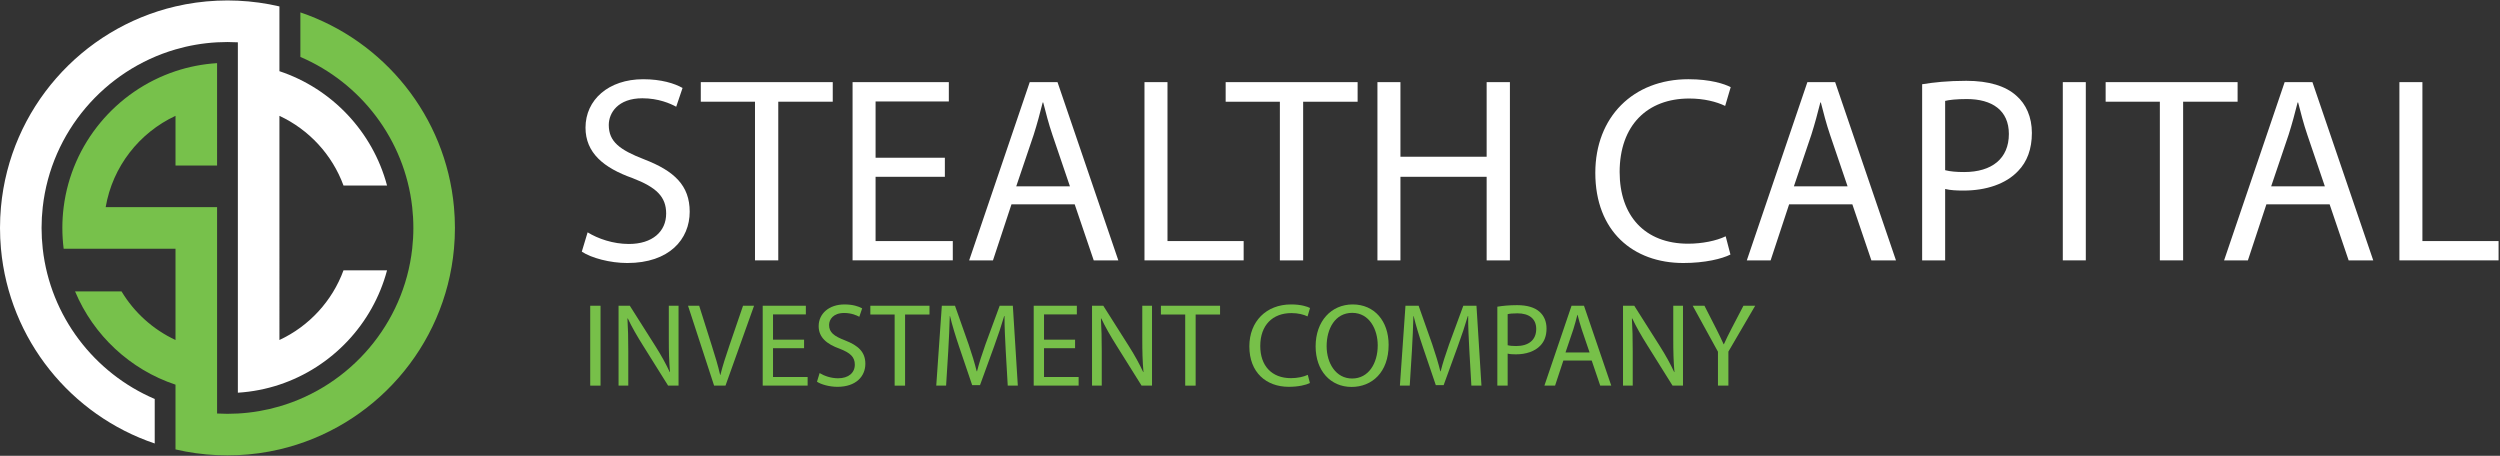 <?xml version="1.0" encoding="utf-8"?>
<!-- Generator: Adobe Illustrator 17.0.0, SVG Export Plug-In . SVG Version: 6.00 Build 0)  -->
<!DOCTYPE svg PUBLIC "-//W3C//DTD SVG 1.1//EN" "http://www.w3.org/Graphics/SVG/1.1/DTD/svg11.dtd">
<svg version="1.1" id="Layer_1" xmlns="http://www.w3.org/2000/svg" xmlns:xlink="http://www.w3.org/1999/xlink" x="0px" y="0px"
	 width="442.854px" height="80.747px" viewBox="0 0 442.854 80.747" enable-background="new 0 0 442.854 80.747"
	 xml:space="preserve">
<rect x="0" y="0" width="442.854" height="80.747" fill="#333333" stroke="none"/>
<g>
	<g>
		<path fill="#FFFFFF" d="M7.57,44.055c-0.135-1.209-0.207-2.437-0.207-3.682s0.072-2.473,0.207-3.682
			C9.06,23.363,18.536,12.414,31.09,8.754c2.357-0.687,4.822-1.118,7.363-1.258c0.61-0.034,1.223-0.052,1.841-0.052
			s1.231,0.019,1.841,0.052v54.686v7.382c2.556-0.16,5.025-0.648,7.363-1.425c9.294-3.089,16.529-10.724,19.063-20.255h-7.712
			c-2.001,5.46-6.116,9.907-11.351,12.344V20.521c5.235,2.437,9.351,6.884,11.351,12.344h7.712
			c-2.534-9.531-9.769-17.166-19.063-20.255V1.137c-2.38-0.556-4.842-0.9-7.363-1.014c-0.61-0.027-1.224-0.044-1.841-0.044
			c-0.617,0-1.23,0.016-1.841,0.044c-2.522,0.113-4.983,0.457-7.363,1.014C14.43,5.03,1.749,19.258,0.169,36.692
			C0.059,37.905,0,39.132,0,40.373s0.059,2.469,0.169,3.682C1.63,60.18,12.589,73.562,27.408,78.56v-7.886
			C16.715,66.11,8.91,56.046,7.57,44.055z"/>
	</g>
	<path fill="#77C14B" d="M80.419,36.692C78.959,20.578,68.013,7.203,53.21,2.197v7.889c10.678,4.571,18.469,14.627,19.808,26.606
		c0.135,1.209,0.207,2.437,0.207,3.682c0,1.245-0.072,2.473-0.207,3.682c-1.49,13.329-10.966,24.278-23.519,27.938
		c-2.357,0.687-4.822,1.118-7.363,1.258c-0.61,0.034-1.223,0.052-1.841,0.052s-1.231-0.019-1.841-0.052v-36.56H18.72
		c1.222-7.184,5.957-13.186,12.37-16.171v8.808h7.363V11.184c-2.556,0.16-5.025,0.648-7.363,1.425
		C20.581,16.103,12.7,25.405,11.276,36.692c-0.152,1.206-0.231,2.435-0.231,3.682s0.079,2.476,0.231,3.682H31.09v16.171
		c-3.979-1.852-7.311-4.867-9.56-8.603H13.3c3.248,7.763,9.747,13.841,17.789,16.514l0,0V79.61c2.38,0.556,4.842,0.9,7.363,1.014
		c0.61,0.027,1.224,0.044,1.841,0.044c0.617,0,1.23-0.016,1.841-0.044c2.522-0.113,4.983-0.457,7.363-1.014
		c16.659-3.893,29.341-18.121,30.921-35.555c0.11-1.213,0.169-2.44,0.169-3.682C80.588,39.132,80.529,37.905,80.419,36.692z"/>
</g>
<g>
	<path fill="#FFFFFF" d="M104.092,41.157c1.827,1.124,4.497,2.061,7.308,2.061c4.169,0,6.605-2.202,6.605-5.387
		c0-2.951-1.686-4.638-5.949-6.277c-5.153-1.827-8.338-4.497-8.338-8.947c0-4.918,4.075-8.572,10.212-8.572
		c3.232,0,5.574,0.75,6.98,1.546l-1.125,3.326c-1.031-0.562-3.139-1.499-5.996-1.499c-4.31,0-5.949,2.577-5.949,4.731
		c0,2.951,1.92,4.403,6.277,6.09c5.34,2.061,8.057,4.638,8.057,9.275c0,4.872-3.607,9.087-11.055,9.087
		c-3.045,0-6.371-0.89-8.058-2.014L104.092,41.157z"/>
	<path fill="#FFFFFF" d="M133.742,18.016h-9.603v-3.467h23.375v3.467h-9.65v28.106h-4.123V18.016z"/>
	<path fill="#FFFFFF" d="M167.374,31.319h-12.273v11.383h13.679v3.419h-17.754V14.549h17.052v3.42h-12.976v9.978h12.273V31.319z"/>
	<path fill="#FFFFFF" d="M179.176,36.191l-3.279,9.931h-4.216l10.728-31.573h4.919l10.774,31.573h-4.357l-3.373-9.931H179.176z
		 M189.529,33.006l-3.092-9.088c-0.703-2.062-1.171-3.935-1.64-5.762h-0.094c-0.468,1.874-0.984,3.794-1.593,5.715l-3.092,9.135
		H189.529z"/>
	<path fill="#FFFFFF" d="M202.736,14.549h4.075v28.154h13.491v3.419h-17.566V14.549z"/>
	<path fill="#FFFFFF" d="M226.719,18.016h-9.604v-3.467h23.375v3.467h-9.649v28.106h-4.122V18.016z"/>
	<path fill="#FFFFFF" d="M248.076,14.549v13.21h15.271v-13.21h4.122v31.573h-4.122V31.319h-15.271v14.803h-4.075V14.549H248.076z"/>
	<path fill="#FFFFFF" d="M306.534,45.091c-1.499,0.75-4.497,1.499-8.339,1.499c-8.9,0-15.599-5.621-15.599-15.974
		c0-9.884,6.698-16.583,16.489-16.583c3.935,0,6.418,0.843,7.495,1.405l-0.983,3.326c-1.546-0.749-3.748-1.312-6.371-1.312
		c-7.401,0-12.32,4.731-12.32,13.023c0,7.729,4.45,12.695,12.133,12.695c2.482,0,5.013-0.515,6.651-1.312L306.534,45.091z"/>
	<path fill="#FFFFFF" d="M316.93,36.191l-3.279,9.931h-4.216l10.728-31.573h4.919l10.774,31.573h-4.357l-3.372-9.931H316.93z
		 M327.282,33.006l-3.092-9.088c-0.702-2.062-1.171-3.935-1.64-5.762h-0.093c-0.469,1.874-0.984,3.794-1.593,5.715l-3.092,9.135
		H327.282z"/>
	<path fill="#FFFFFF" d="M340.49,14.924c1.967-0.328,4.544-0.609,7.822-0.609c4.029,0,6.98,0.937,8.854,2.624
		c1.733,1.499,2.765,3.794,2.765,6.605c0,2.857-0.844,5.106-2.437,6.746c-2.154,2.295-5.668,3.466-9.649,3.466
		c-1.218,0-2.343-0.046-3.279-0.281v12.648h-4.075V14.924z M344.565,30.148c0.89,0.234,2.015,0.328,3.373,0.328
		c4.918,0,7.916-2.389,7.916-6.746c0-4.169-2.951-6.184-7.448-6.184c-1.779,0-3.139,0.141-3.841,0.328V30.148z"/>
	<path fill="#FFFFFF" d="M369.483,14.549v31.573h-4.075V14.549H369.483z"/>
	<path fill="#FFFFFF" d="M382.6,18.016h-9.604v-3.467h23.375v3.467h-9.649v28.106H382.6V18.016z"/>
	<path fill="#FFFFFF" d="M401.475,36.191l-3.279,9.931h-4.216l10.728-31.573h4.919L420.4,46.122h-4.357l-3.372-9.931H401.475z
		 M411.827,33.006l-3.092-9.088c-0.702-2.062-1.171-3.935-1.64-5.762h-0.093c-0.469,1.874-0.984,3.794-1.593,5.715l-3.092,9.135
		H411.827z"/>
	<path fill="#FFFFFF" d="M425.035,14.549h4.075v28.154h13.491v3.419h-17.566V14.549z"/>
</g>
<g>
	<path fill="#77C049" d="M106.379,54.16v14.151h-1.827V54.16H106.379z"/>
	<path fill="#77C049" d="M109.572,68.311V54.16h1.995l4.535,7.16c1.05,1.659,1.869,3.149,2.541,4.598l0.042-0.021
		c-0.168-1.89-0.21-3.611-0.21-5.816V54.16h1.722v14.151h-1.848l-4.493-7.181c-0.987-1.575-1.932-3.191-2.646-4.724l-0.063,0.021
		c0.105,1.785,0.147,3.485,0.147,5.837v6.047H109.572z"/>
	<path fill="#77C049" d="M126.497,68.311l-4.619-14.151h1.974l2.205,6.971c0.609,1.911,1.134,3.632,1.512,5.291h0.042
		c0.399-1.638,0.987-3.422,1.617-5.27l2.394-6.992h1.953l-5.06,14.151H126.497z"/>
	<path fill="#77C049" d="M142.435,61.676h-5.501v5.102h6.131v1.533h-7.958V54.16h7.643v1.533h-5.816v4.472h5.501V61.676z"/>
	<path fill="#77C049" d="M145.188,66.085c0.819,0.504,2.016,0.924,3.275,0.924c1.869,0,2.96-0.987,2.96-2.415
		c0-1.323-0.756-2.079-2.667-2.813c-2.31-0.819-3.737-2.016-3.737-4.01c0-2.205,1.827-3.842,4.577-3.842
		c1.449,0,2.499,0.336,3.128,0.693l-0.504,1.491c-0.462-0.252-1.407-0.672-2.688-0.672c-1.932,0-2.667,1.155-2.667,2.121
		c0,1.323,0.861,1.974,2.813,2.729c2.394,0.924,3.611,2.079,3.611,4.157c0,2.184-1.617,4.073-4.955,4.073
		c-1.365,0-2.855-0.399-3.611-0.903L145.188,66.085z"/>
	<path fill="#77C049" d="M158.479,55.713h-4.304V54.16h10.477v1.554h-4.325v12.598h-1.848V55.713z"/>
	<path fill="#77C049" d="M178.154,62.096c-0.104-1.974-0.23-4.346-0.209-6.11h-0.063c-0.483,1.659-1.071,3.422-1.784,5.375
		l-2.499,6.866h-1.386l-2.289-6.74c-0.672-1.995-1.239-3.821-1.638-5.501h-0.042c-0.042,1.764-0.147,4.136-0.273,6.257l-0.378,6.068
		h-1.743l0.987-14.151h2.331l2.415,6.845c0.588,1.743,1.071,3.296,1.428,4.766h0.063c0.357-1.428,0.861-2.981,1.491-4.766
		l2.52-6.845h2.33l0.883,14.151h-1.785L178.154,62.096z"/>
	<path fill="#77C049" d="M190.439,61.676h-5.5v5.102h6.131v1.533h-7.958V54.16h7.643v1.533h-5.815v4.472h5.5V61.676z"/>
	<path fill="#77C049" d="M193.444,68.311V54.16h1.995l4.535,7.16c1.049,1.659,1.868,3.149,2.54,4.598l0.042-0.021
		c-0.168-1.89-0.21-3.611-0.21-5.816V54.16h1.722v14.151h-1.848l-4.493-7.181c-0.987-1.575-1.932-3.191-2.646-4.724l-0.062,0.021
		c0.104,1.785,0.146,3.485,0.146,5.837v6.047H193.444z"/>
	<path fill="#77C049" d="M209.95,55.713h-4.304V54.16h10.477v1.554h-4.325v12.598h-1.848V55.713z"/>
	<path fill="#77C049" d="M232.041,67.849c-0.672,0.336-2.016,0.672-3.738,0.672c-3.988,0-6.991-2.52-6.991-7.16
		c0-4.43,3.003-7.433,7.391-7.433c1.764,0,2.876,0.378,3.359,0.63l-0.44,1.491c-0.693-0.336-1.68-0.588-2.855-0.588
		c-3.318,0-5.522,2.121-5.522,5.837c0,3.464,1.995,5.69,5.438,5.69c1.112,0,2.246-0.231,2.98-0.588L232.041,67.849z"/>
	<path fill="#77C049" d="M245.983,61.088c0,4.871-2.96,7.454-6.571,7.454c-3.738,0-6.362-2.897-6.362-7.181
		c0-4.493,2.792-7.433,6.571-7.433C243.484,53.929,245.983,56.889,245.983,61.088z M235.002,61.319c0,3.023,1.639,5.732,4.515,5.732
		c2.897,0,4.535-2.667,4.535-5.879c0-2.813-1.47-5.753-4.515-5.753C236.514,55.419,235.002,58.212,235.002,61.319z"/>
	<path fill="#77C049" d="M260.284,62.096c-0.104-1.974-0.231-4.346-0.21-6.11h-0.062c-0.483,1.659-1.071,3.422-1.785,5.375
		l-2.498,6.866h-1.387l-2.288-6.74c-0.672-1.995-1.239-3.821-1.638-5.501h-0.042c-0.042,1.764-0.147,4.136-0.272,6.257l-0.379,6.068
		h-1.742l0.986-14.151h2.331l2.415,6.845c0.588,1.743,1.07,3.296,1.428,4.766h0.062c0.357-1.428,0.861-2.981,1.49-4.766l2.52-6.845
		h2.331l0.882,14.151h-1.785L260.284,62.096z"/>
	<path fill="#77C049" d="M265.242,54.328c0.882-0.147,2.037-0.273,3.506-0.273c1.807,0,3.129,0.42,3.969,1.176
		c0.777,0.672,1.238,1.701,1.238,2.96c0,1.281-0.377,2.289-1.092,3.023c-0.965,1.029-2.54,1.554-4.324,1.554
		c-0.547,0-1.051-0.021-1.471-0.126v5.669h-1.826V54.328z M267.068,61.151c0.399,0.105,0.903,0.147,1.512,0.147
		c2.205,0,3.549-1.071,3.549-3.023c0-1.869-1.322-2.771-3.338-2.771c-0.799,0-1.407,0.063-1.723,0.147V61.151z"/>
	<path fill="#77C049" d="M276.939,63.86l-1.471,4.451h-1.889l4.808-14.151h2.204l4.83,14.151h-1.953l-1.512-4.451H276.939z
		 M281.579,62.432l-1.386-4.073c-0.314-0.924-0.525-1.764-0.734-2.583h-0.043c-0.209,0.84-0.44,1.701-0.713,2.562l-1.387,4.094
		H281.579z"/>
	<path fill="#77C049" d="M287.502,68.311V54.16h1.994l4.535,7.16c1.051,1.659,1.869,3.149,2.541,4.598l0.042-0.021
		c-0.168-1.89-0.21-3.611-0.21-5.816V54.16h1.722v14.151h-1.848l-4.493-7.181c-0.986-1.575-1.932-3.191-2.646-4.724l-0.063,0.021
		c0.105,1.785,0.147,3.485,0.147,5.837v6.047H287.502z"/>
	<path fill="#77C049" d="M304.322,68.311v-6.005l-4.473-8.146h2.079l1.995,3.905c0.545,1.071,0.965,1.932,1.406,2.918h0.042
		c0.399-0.924,0.882-1.848,1.428-2.918l2.036-3.905h2.079l-4.745,8.125v6.026H304.322z"/>
</g>
<g>
</g>
<g>
</g>
<g>
</g>
<g>
</g>
<g>
</g>
<g>
</g>
</svg>

